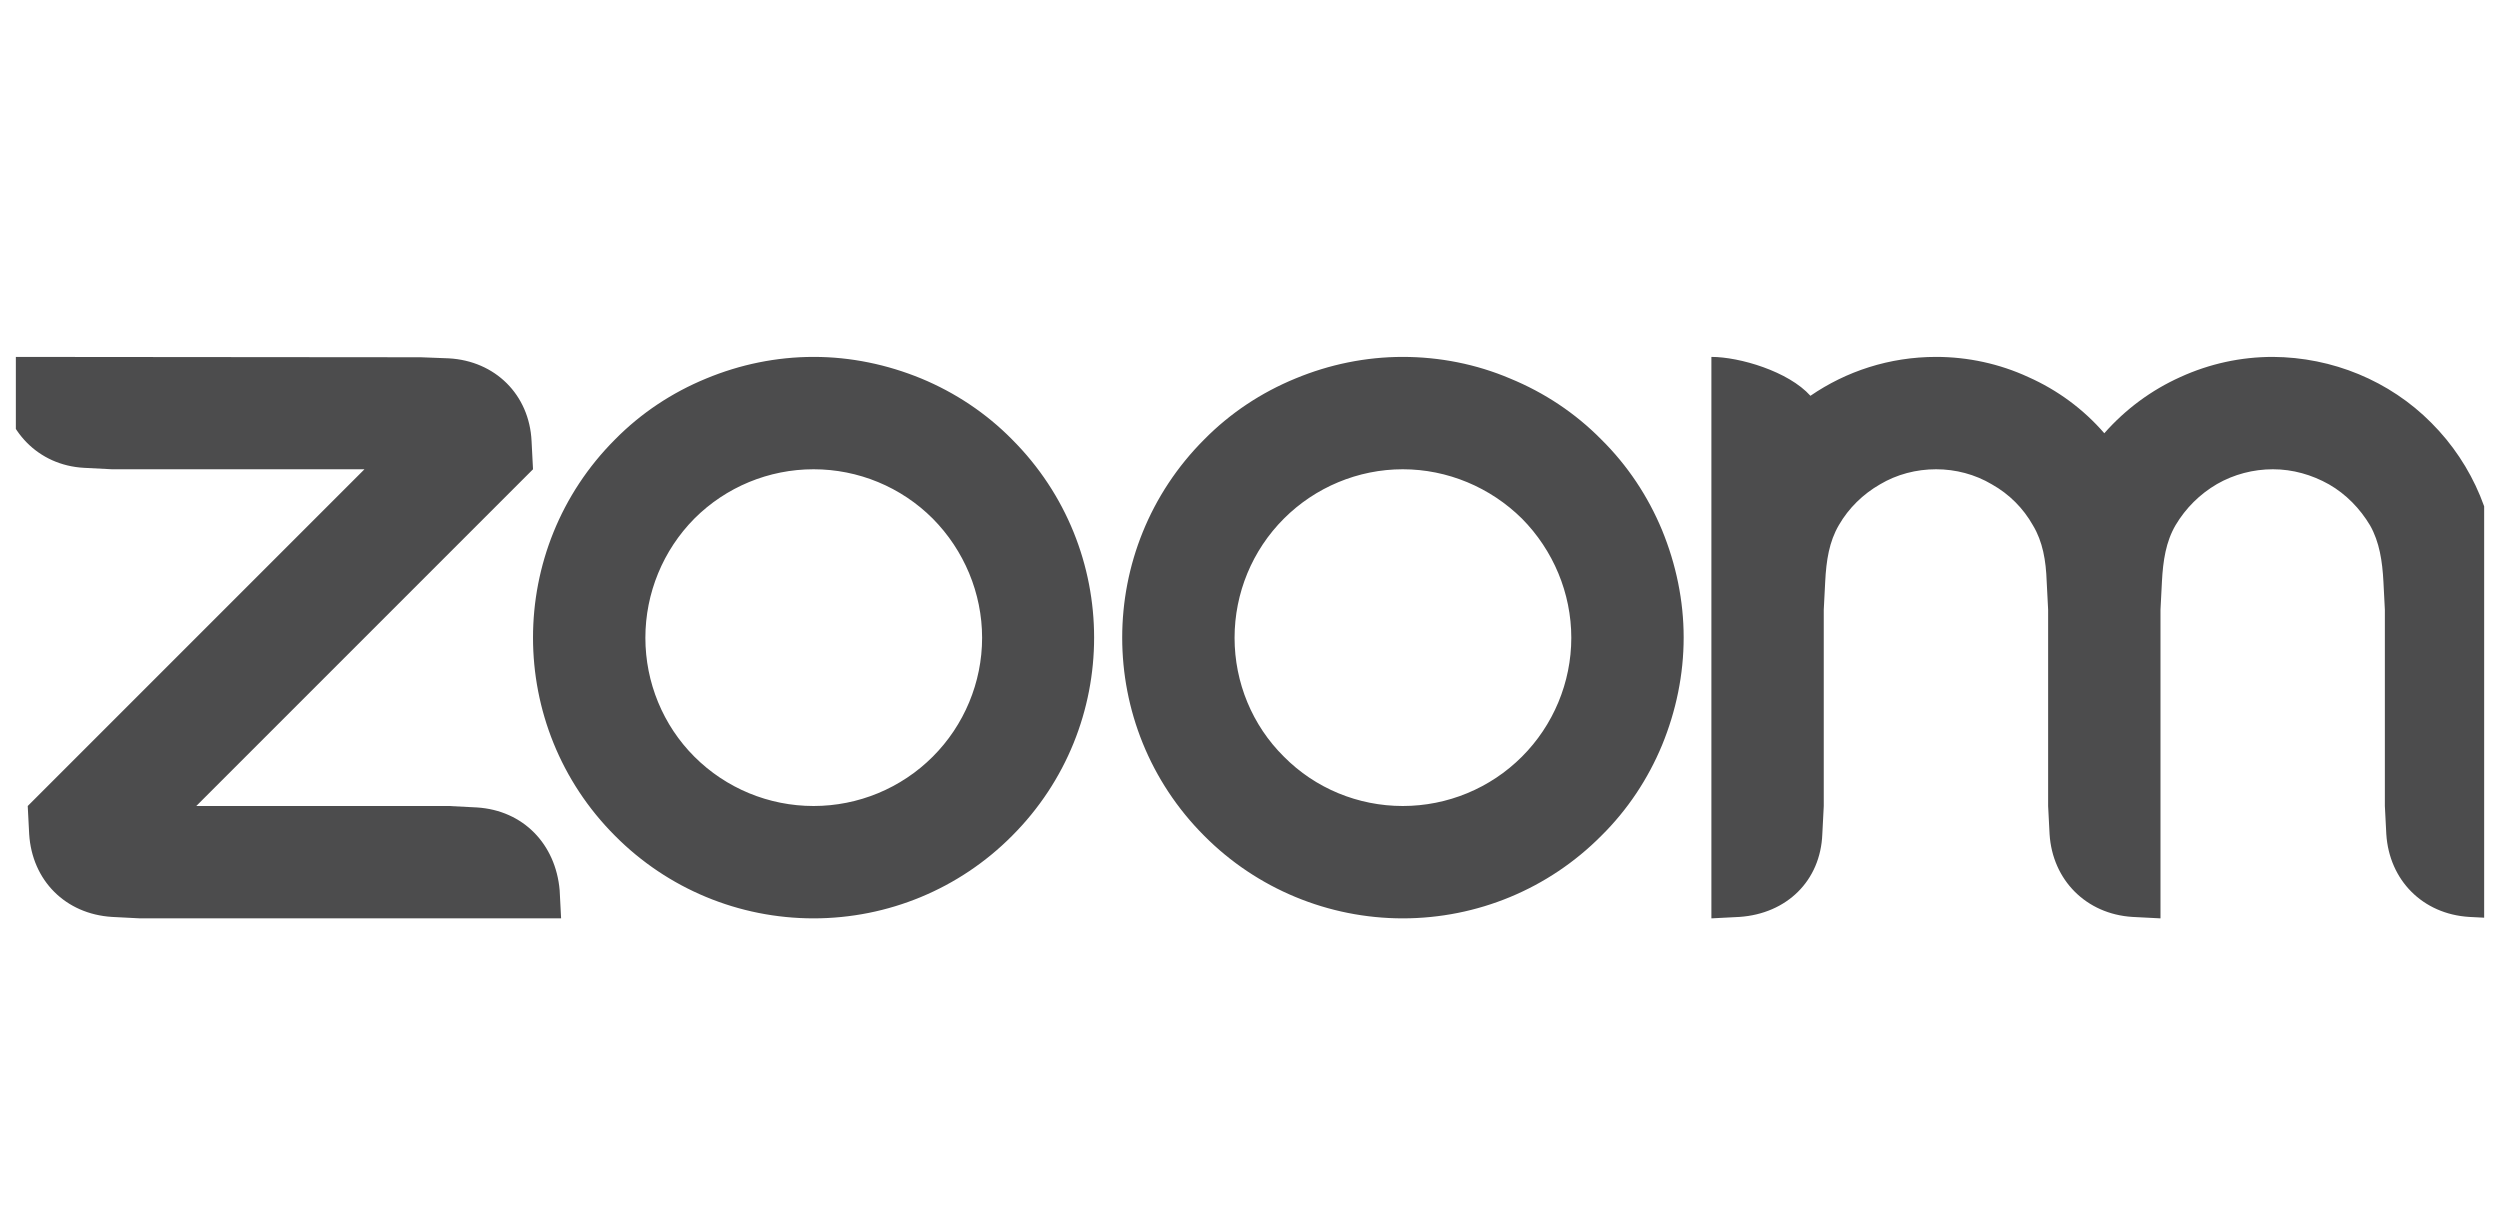 <svg width="69.417" height="34" viewBox="0 0 69.417 34" fill="none" xmlns="http://www.w3.org/2000/svg" xmlns:xlink="http://www.w3.org/1999/xlink">
	<desc>
			Created with Pixso.
	</desc>
	<defs>
		<clipPath id="clip1_69">
			<rect id="Logo" rx="0" width="68.537" height="33.12" transform="translate(0.44 0.44)" fill="white" fill-opacity="0"/>
		</clipPath>
	</defs>
	<rect id="Logo" rx="0" width="68.537" height="33.12" transform="translate(0.44 0.44)" fill="#FFFFFF" fill-opacity="0"/>
	<g clip-path="url(#clip1_69)">
		<path id="Vector" d="M56.45 14.59C56.72 15.04 56.81 15.56 56.83 16.15L56.87 16.93L56.87 22.38L56.91 23.16C56.99 24.44 57.93 25.38 59.21 25.46L59.99 25.5L59.99 16.93L60.03 16.15C60.06 15.57 60.14 15.04 60.41 14.58C60.69 14.11 61.08 13.72 61.56 13.44C62.03 13.17 62.57 13.03 63.11 13.03C63.66 13.03 64.19 13.18 64.67 13.45C65.14 13.72 65.53 14.12 65.81 14.59C66.07 15.05 66.15 15.58 66.18 16.15L66.22 16.93L66.22 22.38L66.26 23.16C66.34 24.44 67.27 25.38 68.56 25.46L69.34 25.5L69.34 16.15C69.34 14.5 68.68 12.91 67.51 11.74C66.35 10.57 64.76 9.92 63.11 9.91C62.22 9.91 61.35 10.1 60.54 10.47C59.74 10.83 59.02 11.36 58.43 12.03C57.85 11.36 57.13 10.83 56.32 10.47C55.52 10.1 54.64 9.91 53.76 9.91C52.46 9.91 51.26 10.31 50.27 10.99C49.66 10.31 48.3 9.91 47.52 9.91L47.52 25.5L48.3 25.46C49.61 25.37 50.55 24.46 50.6 23.16L50.64 22.38L50.64 16.93L50.68 16.15C50.71 15.56 50.79 15.04 51.06 14.58C51.33 14.11 51.73 13.72 52.2 13.45C52.67 13.17 53.21 13.03 53.76 13.03C54.3 13.03 54.84 13.17 55.31 13.45C55.79 13.72 56.18 14.11 56.45 14.59ZM3.11 25.46L3.89 25.5L15.58 25.5L15.54 24.72C15.43 23.44 14.53 22.5 13.24 22.42L12.46 22.38L5.45 22.38L14.8 13.03L14.76 12.25C14.7 10.96 13.75 10.02 12.46 9.95L11.68 9.92L-0.01 9.91L0.03 10.69C0.14 11.96 1.06 12.92 2.33 12.99L3.11 13.03L10.12 13.03L0.77 22.38L0.81 23.16C0.89 24.45 1.82 25.38 3.11 25.46L3.11 25.46ZM44.46 12.2C45.19 12.92 45.76 13.78 46.15 14.72C46.54 15.67 46.75 16.68 46.75 17.7C46.75 18.73 46.54 19.74 46.15 20.69C45.76 21.63 45.19 22.49 44.46 23.21C43 24.68 41.02 25.5 38.95 25.5C36.89 25.5 34.9 24.68 33.44 23.21C30.4 20.17 30.4 15.24 33.44 12.2C34.16 11.47 35.02 10.9 35.97 10.51C36.91 10.12 37.92 9.91 38.95 9.91C39.97 9.91 40.99 10.11 41.93 10.51C42.88 10.9 43.74 11.47 44.46 12.2L44.46 12.2ZM42.26 14.4C43.13 15.28 43.63 16.47 43.63 17.71C43.63 18.95 43.13 20.14 42.26 21.01C41.38 21.89 40.19 22.38 38.95 22.38C37.71 22.38 36.52 21.89 35.65 21.01C34.77 20.14 34.28 18.95 34.28 17.71C34.28 16.47 34.77 15.28 35.65 14.4C36.52 13.53 37.71 13.03 38.95 13.03C40.19 13.03 41.38 13.53 42.26 14.4ZM22.6 9.91C23.62 9.91 24.63 10.12 25.58 10.51C26.52 10.9 27.38 11.47 28.1 12.2C31.14 15.24 31.14 20.17 28.1 23.21C26.64 24.68 24.66 25.5 22.59 25.5C20.52 25.5 18.54 24.68 17.08 23.21C14.04 20.17 14.04 15.24 17.08 12.2C17.8 11.47 18.66 10.9 19.61 10.51C20.55 10.12 21.56 9.91 22.59 9.91L22.6 9.91ZM25.9 14.4C26.77 15.28 27.27 16.47 27.27 17.71C27.27 18.95 26.77 20.14 25.9 21.01C25.02 21.89 23.83 22.38 22.59 22.38C21.35 22.38 20.16 21.89 19.28 21.01C18.41 20.14 17.92 18.95 17.92 17.71C17.92 16.47 18.41 15.28 19.28 14.4C20.16 13.52 21.35 13.03 22.59 13.03C23.83 13.03 25.02 13.52 25.9 14.4L25.9 14.4Z" fill="#4C4C4D" fill-opacity="1" fill-rule="evenodd"/>
	</g>
</svg>
